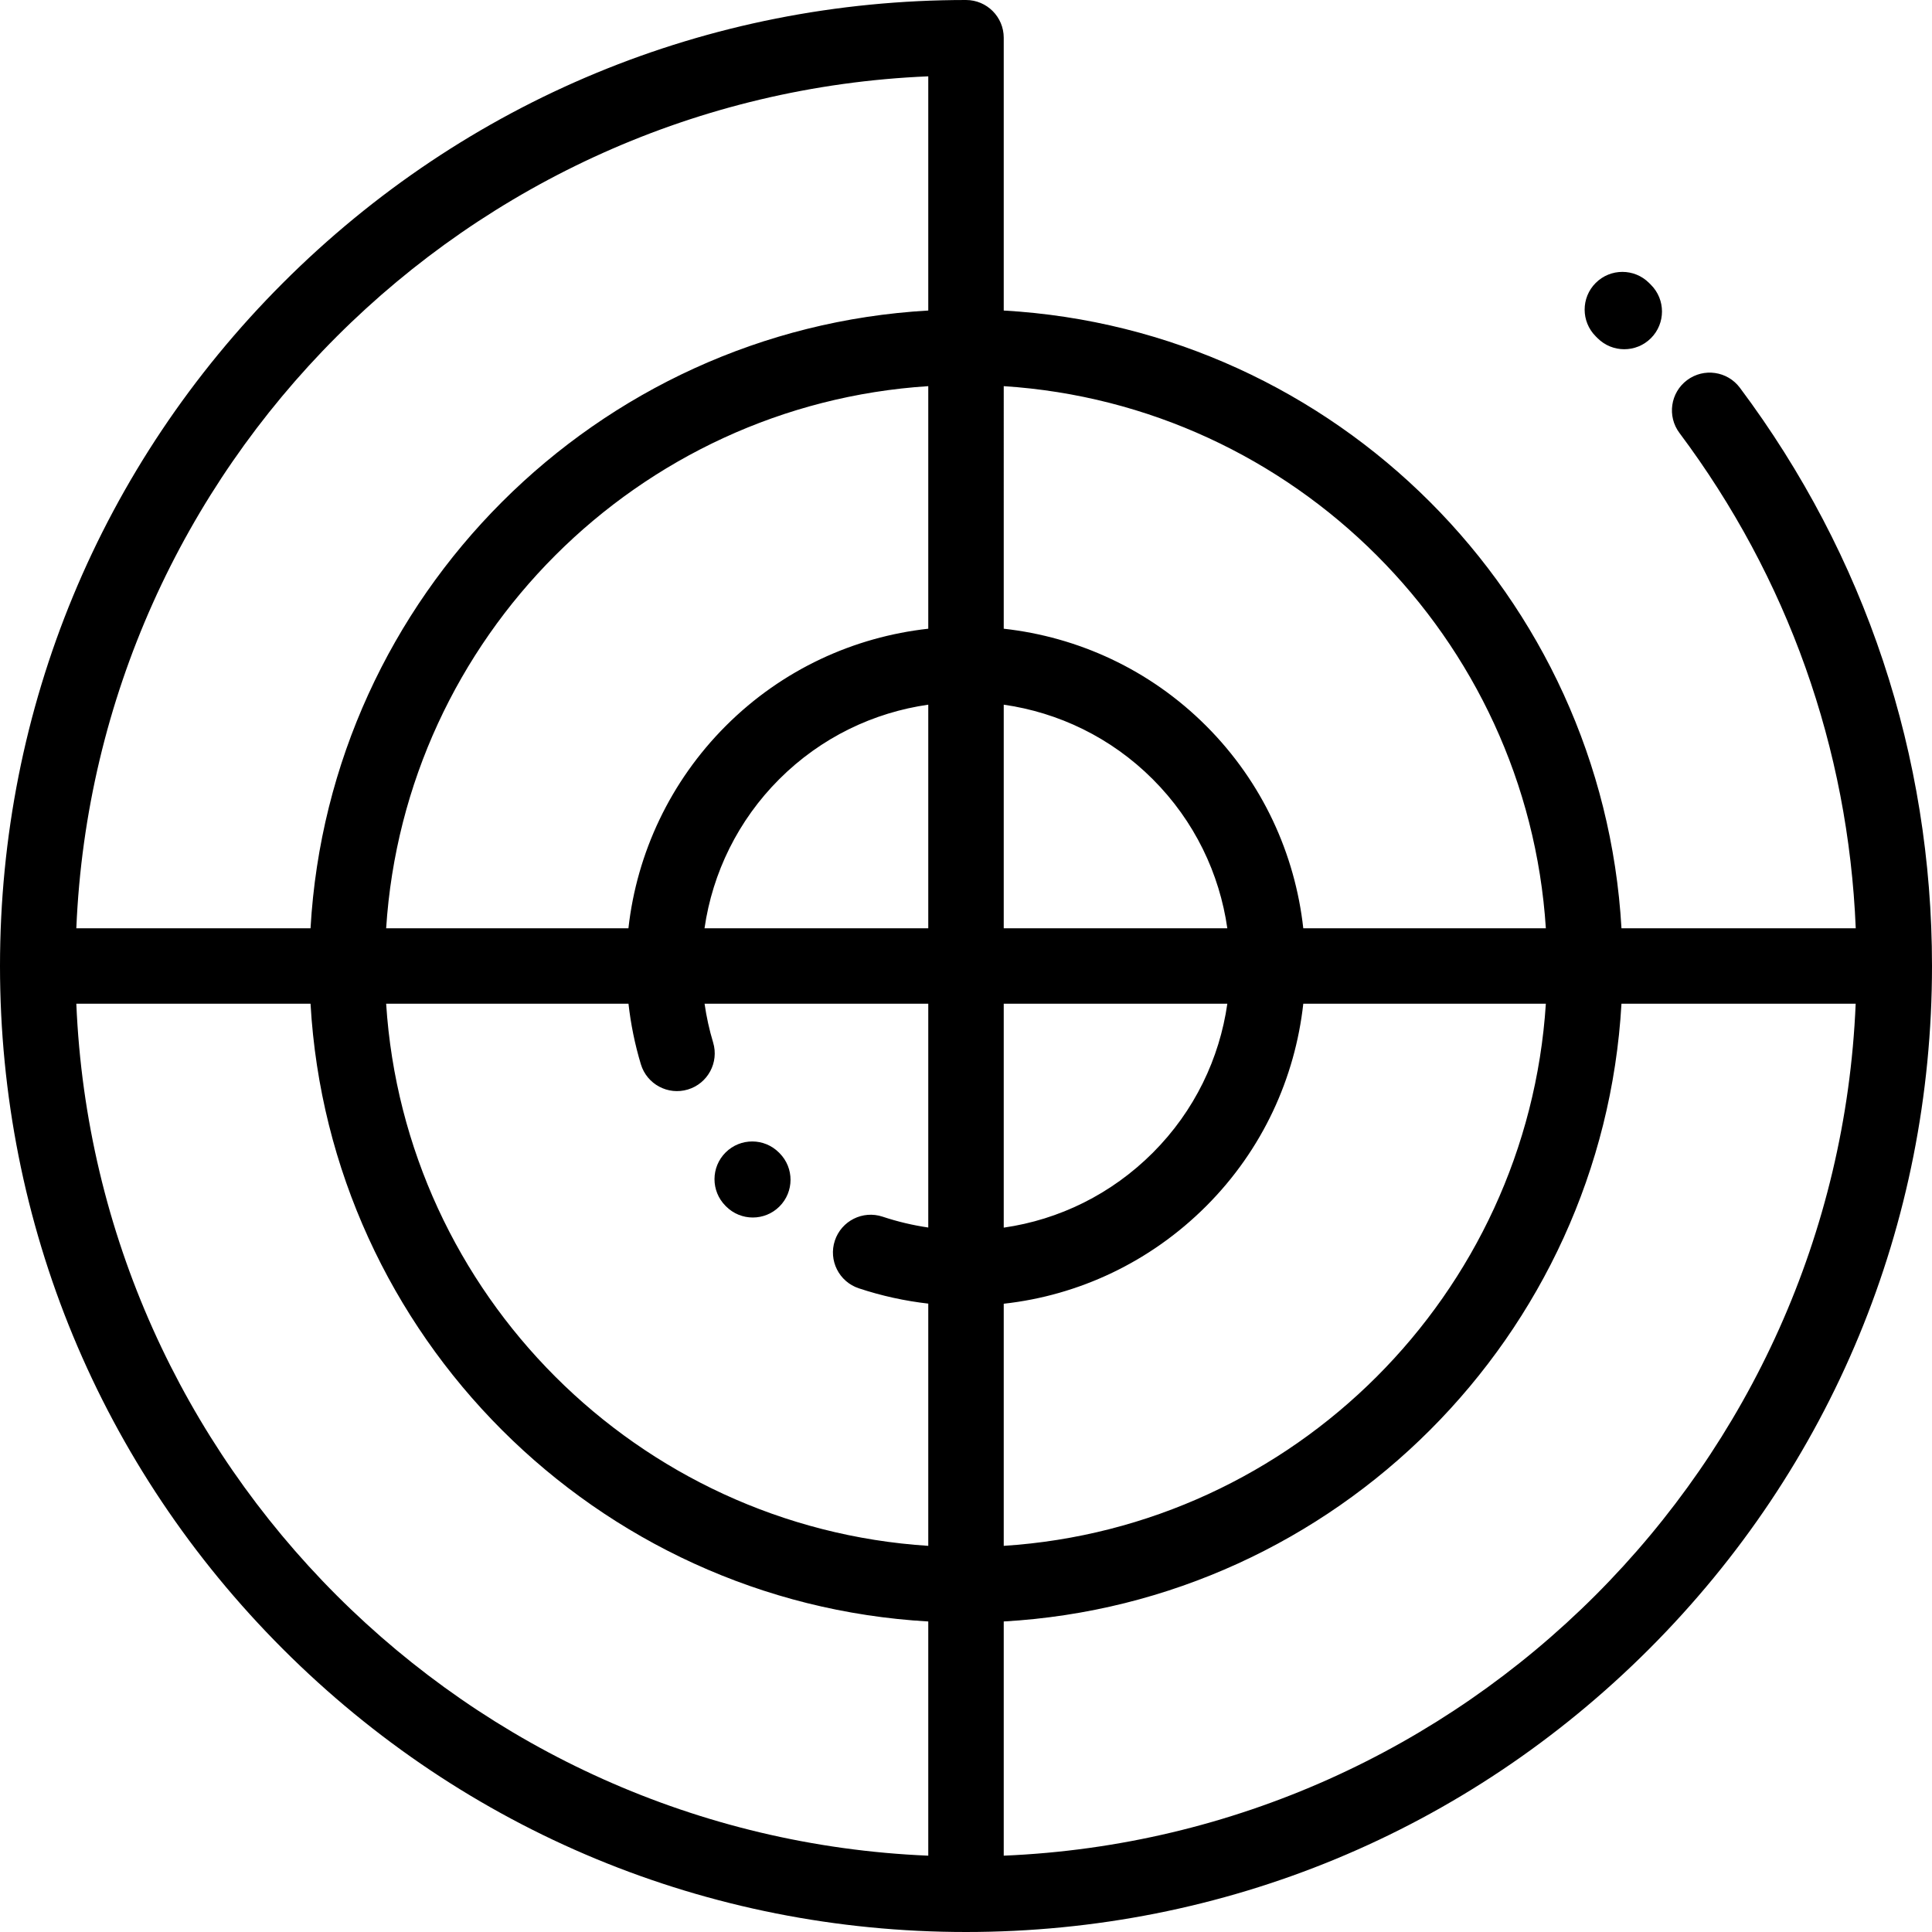 <?xml version="1.0" encoding="iso-8859-1"?>
<!-- Generator: Adobe Illustrator 19.0.0, SVG Export Plug-In . SVG Version: 6.00 Build 0)  -->
<svg version="1.1" id="Capa_1" xmlns="http://www.w3.org/2000/svg" xmlns:xlink="http://www.w3.org/1999/xlink" x="0px" y="0px"
	 viewBox="0 0 512 512" style="enable-background:new 0 0 512 512;" xml:space="preserve">
<g>
	<g>
		<path d="M206.594,305.604l-0.15-0.151c-3.892-3.92-10.225-3.939-14.142-0.046c-3.918,3.893-3.938,10.224-0.046,14.142l0.15,0.151
			c1.954,1.968,4.523,2.952,7.094,2.952c2.549,0,5.098-0.968,7.048-2.906C210.466,315.853,210.486,309.522,206.594,305.604z"/>
	</g>
</g>
<g>
	<g>
		<path d="M437.516,75.478l-0.497-0.498c-3.906-3.904-10.236-3.904-14.143,0c-3.905,3.905-3.905,10.237,0,14.143l0.498,0.498
			c1.953,1.952,4.512,2.929,7.071,2.929s5.118-0.977,7.071-2.929C441.421,85.716,441.421,79.384,437.516,75.478z"/>
	</g>
</g>
<g>
	<g>
		<path d="M461.086,102.759c-3.309-4.423-9.575-5.325-13.997-2.015c-4.422,3.309-5.324,9.575-2.015,13.997
			c28.701,38.352,44.749,83.544,46.717,131.259h-62.085C424.694,158.002,353.998,87.306,266,82.294V10c0-5.522-4.478-10-10-10
			C187.62,0,123.333,26.629,74.98,74.98C26.629,123.333,0,187.62,0,256s26.629,132.667,74.98,181.02
			C123.333,485.371,187.62,512,256,512s132.667-26.629,181.02-74.98C485.371,388.667,512,324.38,512,256
			C512,200.257,494.395,147.267,461.086,102.759z M246,20.227v62.068C158.002,87.306,87.306,158.002,82.294,246H20.227
			C25.347,123.808,123.808,25.347,246,20.227z M246,491.774C123.808,486.653,25.347,388.192,20.227,266h62.068
			C87.306,353.998,158.002,424.694,246,429.706V491.774z M246,325.306c-4.063-0.595-8.114-1.549-12.113-2.877
			c-5.24-1.735-10.9,1.099-12.642,6.341c-1.739,5.241,1.1,10.901,6.341,12.642c6.073,2.016,12.241,3.356,18.414,4.06v64.195
			C169.035,404.708,107.292,342.965,102.333,266h64.223c0.603,5.376,1.684,10.744,3.281,16.041c1.594,5.289,7.175,8.282,12.46,6.688
			c5.288-1.594,8.282-7.173,6.688-12.46c-1.023-3.395-1.771-6.827-2.268-10.27H246V325.306z M246,246h-59.295
			c2.118-14.701,8.898-28.604,19.79-39.496c11.103-11.103,25.04-17.688,39.505-19.758V246z M246.001,166.617H246
			c-19.611,2.173-38.642,10.74-53.647,25.745c-14.709,14.71-23.588,33.688-25.813,53.639h-64.206
			c4.958-76.965,66.702-138.708,143.667-143.667V166.617z M266.001,102.334c76.964,4.958,138.707,66.701,143.666,143.666h-64.284
			c-2.175-19.608-10.741-38.636-25.743-53.639c-15.003-15.002-34.031-23.568-53.639-25.743V102.334z M266,186.747
			c14.461,2.071,28.395,8.655,39.496,19.757c11.101,11.102,17.686,25.035,19.757,39.496H266V186.747z M266,266h59.254
			c-2.069,14.464-8.654,28.401-19.758,39.505c-10.96,10.96-24.829,17.731-39.496,19.832V266z M266,345.502
			c19.908-2.199,38.836-11.051,53.639-25.854c15.005-15.005,23.571-34.036,25.745-53.647h64.283
			C404.708,342.965,342.965,404.708,266,409.667V345.502z M266,491.773v-62.068c87.998-5.011,158.694-75.708,163.706-163.706h62.068
			C486.653,388.192,388.192,486.653,266,491.773z"/>
	</g>
</g>
<g>
</g>
<g>
</g>
<g>
</g>
<g>
</g>
<g>
</g>
<g>
</g>
<g>
</g>
<g>
</g>
<g>
</g>
<g>
</g>
<g>
</g>
<g>
</g>
<g>
</g>
<g>
</g>
<g>
</g>
</svg>
